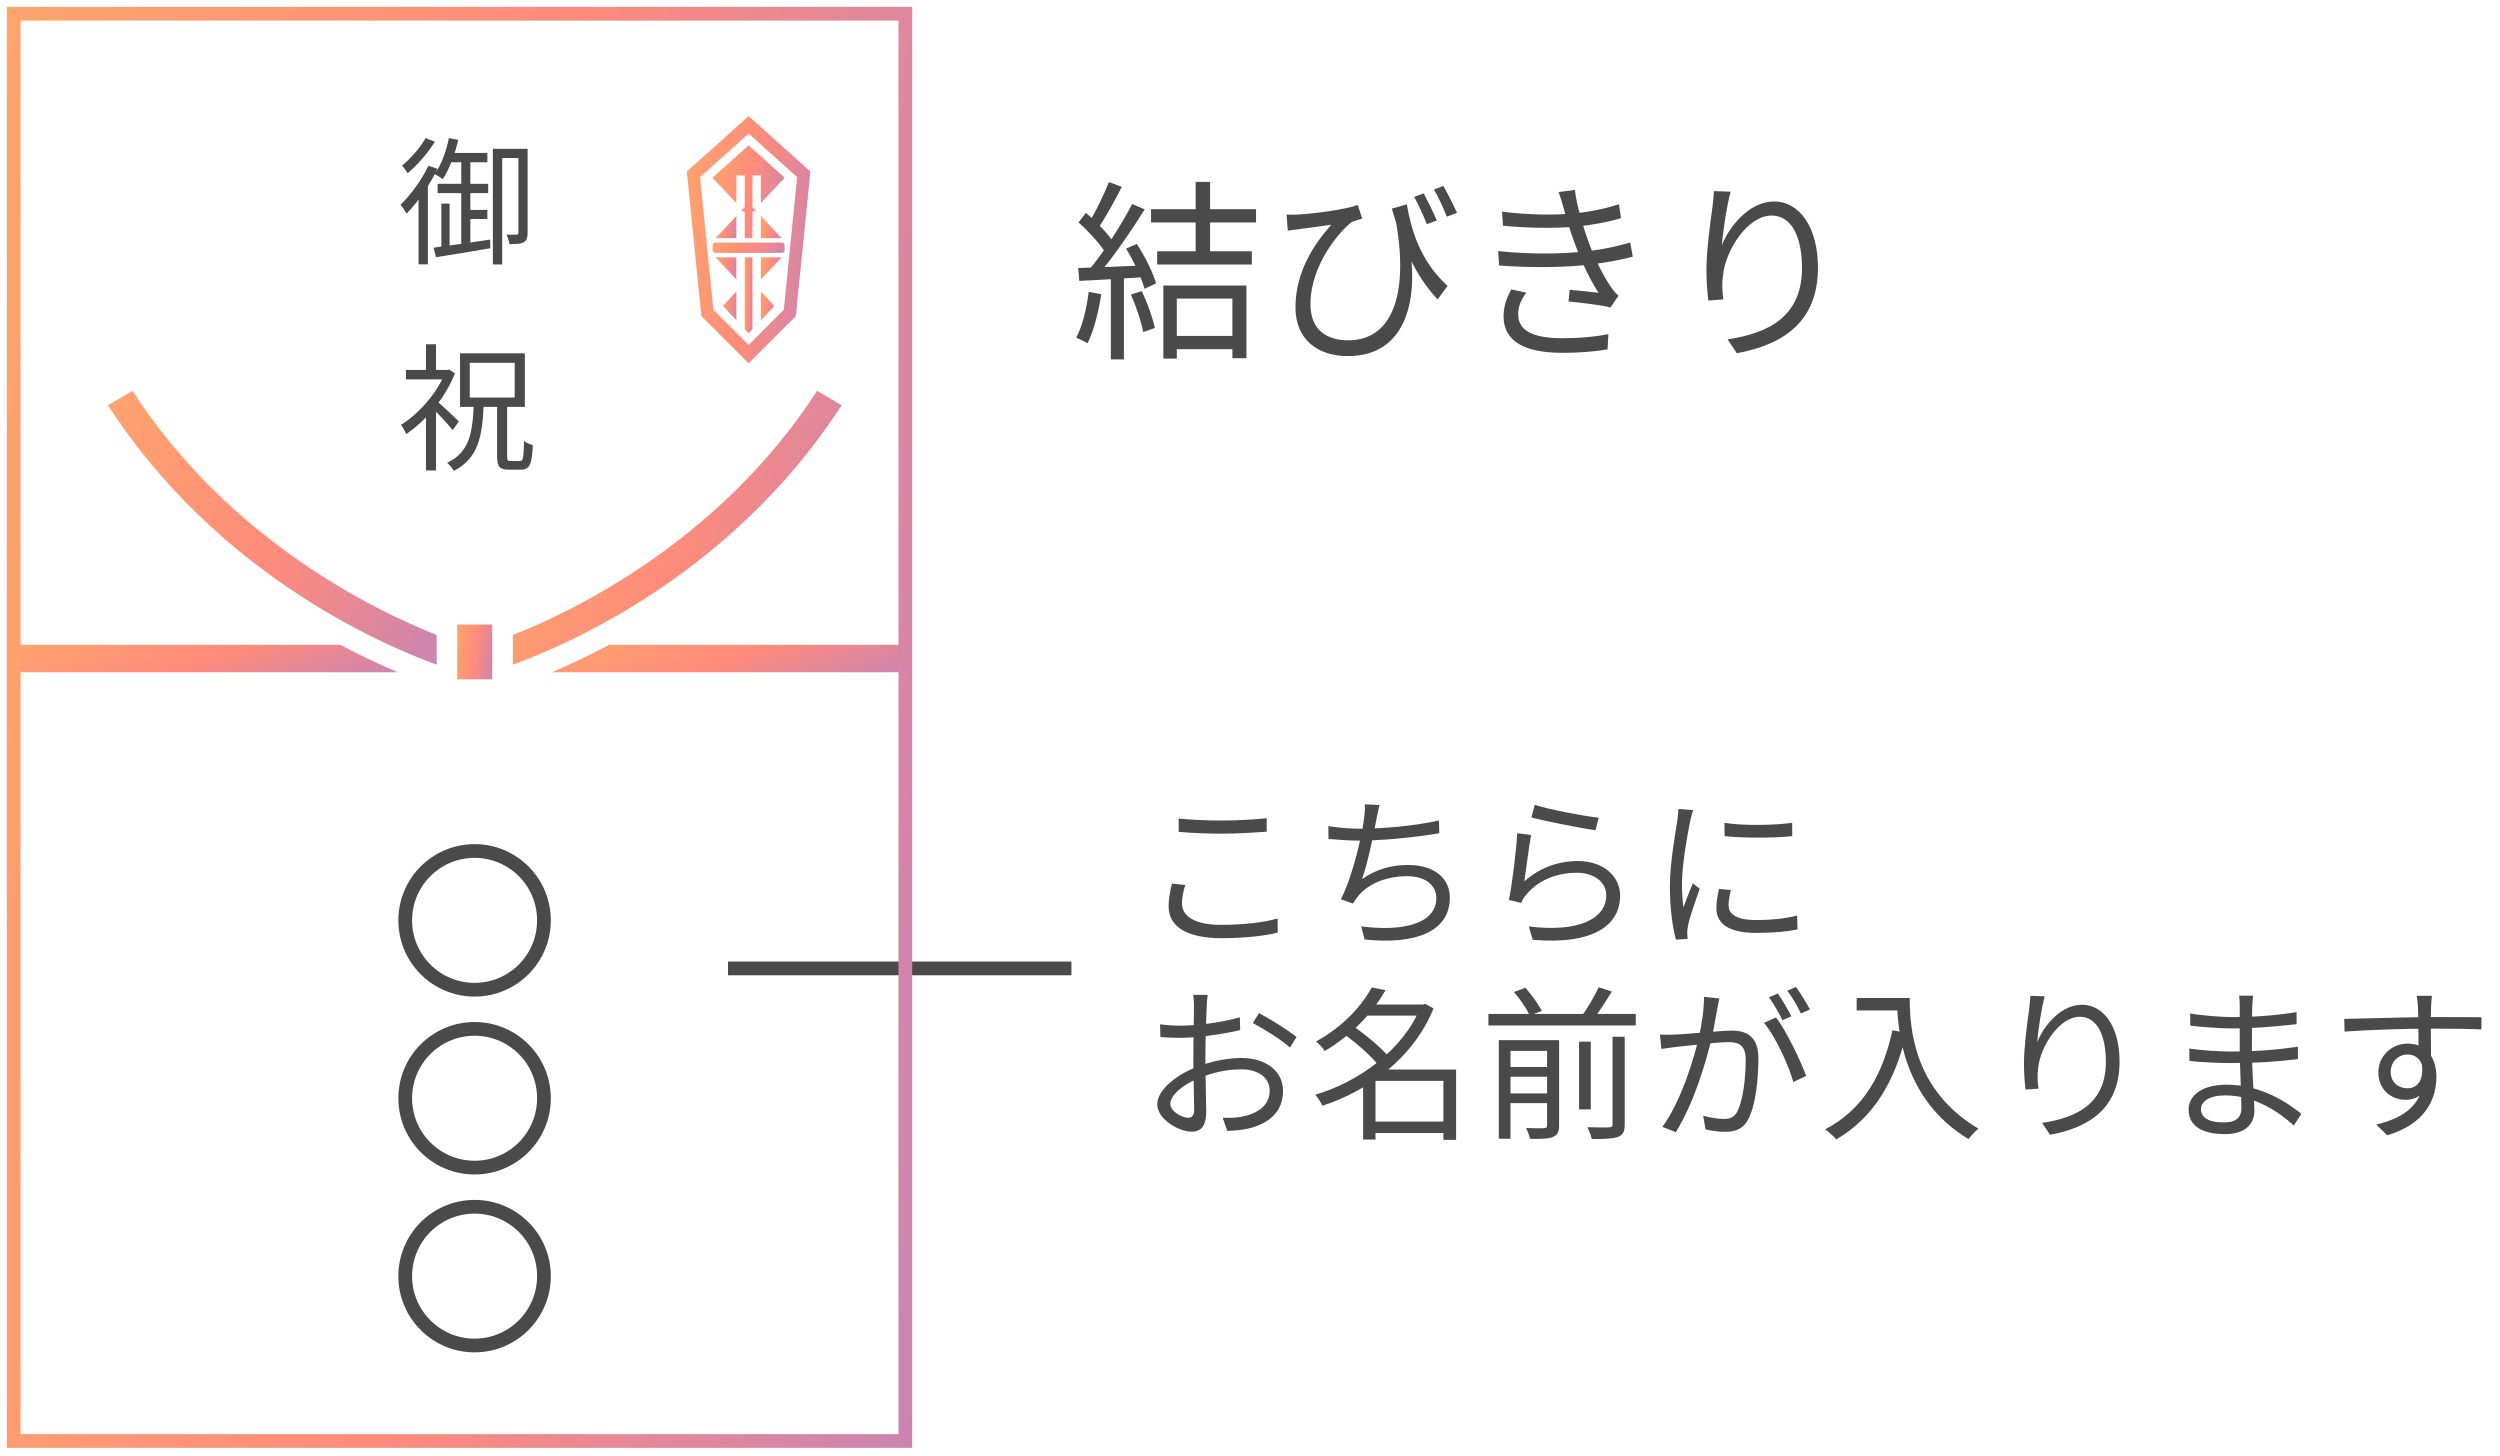 <svg width="182" height="106" viewBox="0 0 182 106" fill="none" xmlns="http://www.w3.org/2000/svg">
<path d="M87.044 13.24V18.742H88.094V13.24H87.044ZM85.224 24.454V25.42H90.222V24.454H85.224ZM83.796 15.228V16.194H91.44V15.228H83.796ZM84.244 18.294V19.26H91.132V18.294H84.244ZM84.692 20.786V26.106H85.672V21.738H89.718V26.078H90.74V20.786H84.692ZM80.73 13.254C80.366 14.178 79.722 15.522 79.19 16.334L79.918 16.642C80.464 15.886 81.136 14.64 81.668 13.604L80.73 13.254ZM82.424 14.85C81.654 16.334 80.324 18.434 79.246 19.68L79.918 20.03C80.982 18.826 82.354 16.81 83.334 15.242L82.424 14.85ZM78.518 16.194C79.274 16.866 80.156 17.832 80.534 18.49L81.094 17.692C80.716 17.076 79.834 16.152 79.05 15.494L78.518 16.194ZM81.976 18.098C82.55 19.022 83.11 20.24 83.32 21.024L84.16 20.632C83.95 19.862 83.348 18.658 82.76 17.762L81.976 18.098ZM78.49 19.512L78.574 20.45C79.876 20.394 81.64 20.282 83.376 20.17L83.39 19.316C81.57 19.4 79.75 19.47 78.49 19.512ZM82.326 21.444C82.718 22.312 83.096 23.446 83.222 24.174L84.076 23.88C83.922 23.152 83.53 22.046 83.124 21.192L82.326 21.444ZM79.26 21.248C79.092 22.48 78.812 23.726 78.35 24.58C78.574 24.678 78.994 24.874 79.176 24.986C79.624 24.09 79.974 22.732 80.17 21.416L79.26 21.248ZM80.87 19.918V26.162H81.822V19.918H80.87ZM102.416 14.878L101.324 15.186C102.15 18.056 103.102 20.142 104.656 21.794L105.384 20.814C103.326 18.952 102.71 16.572 102.416 14.878ZM93.666 15.62L93.75 16.796C94.044 16.754 94.282 16.712 94.548 16.684C95.052 16.614 96.2 16.474 96.914 16.362C95.682 17.762 94.31 19.764 94.31 22.382C94.31 24.692 95.906 25.924 98.118 25.924C102.5 25.924 103.298 21.598 102.57 17.594L101.548 15.704C102.612 21.192 101.478 24.776 98.146 24.776C96.704 24.776 95.402 24.118 95.402 22.144C95.402 19.26 97.544 16.81 98.426 16.152C98.636 16.068 98.986 15.97 99.168 15.914L98.846 14.92C98.02 15.242 95.668 15.564 94.422 15.62C94.17 15.634 93.876 15.634 93.666 15.62ZM103.648 14.08L102.948 14.332C103.256 14.864 103.62 15.69 103.872 16.32L104.6 16.054C104.362 15.48 103.928 14.612 103.648 14.08ZM105.076 13.534L104.39 13.8C104.712 14.332 105.076 15.144 105.328 15.774L106.07 15.494C105.804 14.906 105.37 14.052 105.076 13.534ZM109.346 15.41L109.416 16.432C111.418 16.628 113.378 16.628 114.792 16.488C115.912 16.39 117.102 16.152 118.012 15.886L117.858 14.864C116.85 15.2 115.702 15.438 114.554 15.536C113.126 15.676 111.292 15.648 109.346 15.41ZM109.066 18.28L109.136 19.33C111.544 19.512 114.134 19.47 115.856 19.246C117.032 19.106 118.096 18.896 118.866 18.686L118.684 17.65C117.942 17.874 116.808 18.154 115.478 18.294C113.84 18.49 111.46 18.532 109.066 18.28ZM113.854 15.228C114.05 15.928 114.26 16.67 114.61 17.636C115.016 18.77 115.604 20.114 116.374 21.318C115.94 21.262 115.03 21.164 114.274 21.094L114.19 21.948C115.156 22.046 116.458 22.186 117.242 22.382L117.83 21.528C117.62 21.346 117.452 21.15 117.298 20.926C116.57 19.848 115.954 18.504 115.576 17.412C115.226 16.418 114.792 15.004 114.652 13.828L113.462 13.982C113.616 14.388 113.742 14.822 113.854 15.228ZM111.11 21.304L110.018 21.066C109.696 21.682 109.458 22.27 109.458 23.068C109.486 24.874 111.026 25.686 113.756 25.686C114.96 25.686 116.052 25.602 117.032 25.434L117.088 24.328C116.066 24.524 115.044 24.622 113.742 24.622C111.544 24.622 110.522 24.034 110.522 22.886C110.522 22.256 110.774 21.78 111.11 21.304ZM125.992 13.954L124.774 13.912C124.746 14.304 124.718 14.696 124.662 15.116C124.494 16.264 124.228 18.322 124.228 19.652C124.228 20.562 124.298 21.346 124.368 21.878L125.46 21.794C125.362 21.094 125.362 20.604 125.432 20.072C125.6 18.238 127.224 15.69 128.974 15.69C130.444 15.69 131.186 17.286 131.186 19.498C131.186 23.012 128.82 24.244 125.768 24.706L126.44 25.714C129.898 25.084 132.348 23.362 132.348 19.484C132.348 16.544 131.004 14.668 129.156 14.668C127.378 14.668 125.922 16.418 125.348 17.86C125.432 16.88 125.698 14.99 125.992 13.954Z" fill="#4A4A4A"/>
<rect x="53" y="70" width="25" height="1" fill="#4A4A4A"/>
<path d="M85.808 59.588V60.56C86.756 60.644 87.788 60.692 88.988 60.692C90.092 60.692 91.4 60.608 92.216 60.548V59.564C91.352 59.66 90.14 59.732 88.988 59.732C87.776 59.732 86.672 59.684 85.808 59.588ZM86.288 64.424L85.316 64.328C85.208 64.808 85.076 65.372 85.076 65.996C85.076 67.508 86.492 68.3 88.928 68.3C90.632 68.3 92.156 68.12 93.02 67.892L93.008 66.86C92.096 67.148 90.548 67.328 88.904 67.328C86.984 67.328 86.048 66.704 86.048 65.78C86.048 65.336 86.144 64.892 86.288 64.424ZM100.436 58.604L99.356 58.556C99.38 58.88 99.356 59.168 99.308 59.552C99.164 60.704 98.528 63.68 97.616 65.468L98.504 65.78C98.624 65.576 98.732 65.408 98.876 65.228C99.668 64.28 101 63.788 102.428 63.788C103.832 63.788 104.564 64.484 104.564 65.372C104.564 67.352 101.876 67.82 99.092 67.436L99.344 68.396C102.992 68.78 105.548 67.856 105.548 65.348C105.548 63.944 104.432 62.972 102.524 62.972C101.276 62.972 100.196 63.272 99.152 64.004C99.56 62.888 100.04 60.572 100.208 59.612C100.28 59.3 100.34 58.928 100.436 58.604ZM96.704 60.14L96.716 61.076C97.4 61.136 98.168 61.196 98.984 61.196C100.628 61.196 103.076 60.956 104.78 60.656L104.756 59.732C102.872 60.152 100.508 60.332 98.972 60.332C98.252 60.332 97.34 60.248 96.704 60.14ZM111.728 58.592L111.488 59.516C112.412 59.756 115.004 60.284 116.156 60.44L116.384 59.528C115.316 59.42 112.76 58.928 111.728 58.592ZM111.464 60.788L110.456 60.656C110.384 61.904 110.084 64.424 109.844 65.516L110.744 65.732C110.816 65.54 110.924 65.348 111.104 65.144C111.944 64.124 113.24 63.536 114.812 63.536C116.036 63.536 116.936 64.22 116.936 65.168C116.936 66.812 115.088 67.904 111.296 67.448L111.584 68.42C116.036 68.792 117.944 67.34 117.944 65.204C117.944 63.788 116.72 62.684 114.884 62.684C113.444 62.684 112.124 63.152 110.972 64.16C111.092 63.38 111.308 61.604 111.464 60.788ZM125.54 59.9L125.552 60.872C126.86 61.016 129.188 61.016 130.472 60.872V59.9C129.284 60.08 126.848 60.128 125.54 59.9ZM126.008 64.796L125.144 64.712C125.012 65.288 124.952 65.72 124.952 66.116C124.952 67.244 125.852 67.916 127.856 67.916C129.104 67.916 130.112 67.82 130.856 67.664L130.832 66.656C129.872 66.884 128.936 66.98 127.868 66.98C126.224 66.98 125.84 66.44 125.84 65.888C125.84 65.564 125.9 65.228 126.008 64.796ZM123.26 58.976L122.192 58.892C122.18 59.156 122.144 59.456 122.108 59.732C121.964 60.728 121.568 62.78 121.568 64.544C121.568 66.176 121.772 67.556 122.012 68.408L122.864 68.348C122.852 68.216 122.84 68.048 122.828 67.928C122.828 67.784 122.852 67.556 122.888 67.388C122.996 66.812 123.44 65.552 123.74 64.7L123.236 64.304C123.032 64.796 122.756 65.516 122.552 66.056C122.48 65.468 122.444 64.964 122.444 64.388C122.444 63.032 122.816 60.896 123.044 59.78C123.092 59.564 123.188 59.18 123.26 58.976ZM87.92 72.424H86.864C86.9 72.616 86.924 73.036 86.924 73.264C86.924 73.756 86.876 75.712 86.876 77.092C86.876 78.424 86.936 80.092 86.936 80.788C86.936 81.184 86.78 81.376 86.504 81.376C86.036 81.376 85.196 80.896 85.196 80.356C85.196 79.744 86.12 78.94 87.296 78.484C88.316 78.076 89.3 77.848 90.38 77.848C91.508 77.848 92.432 78.388 92.432 79.408C92.432 80.524 91.472 81.088 90.428 81.292C89.972 81.388 89.468 81.376 89.012 81.376L89.348 82.336C89.768 82.312 90.308 82.288 90.836 82.168C92.492 81.784 93.404 80.86 93.404 79.408C93.404 77.968 92.144 77.02 90.38 77.02C89.432 77.02 88.232 77.236 87.164 77.656C85.676 78.22 84.248 79.336 84.248 80.392C84.248 81.472 85.808 82.384 86.744 82.384C87.404 82.384 87.812 82.024 87.812 80.92C87.812 80.164 87.752 78.292 87.752 77.044C87.752 75.796 87.812 73.96 87.848 73.252C87.86 72.964 87.884 72.64 87.92 72.424ZM91.652 73.756L91.208 74.476C91.976 74.884 93.32 75.712 93.908 76.264L94.388 75.496C93.812 75.016 92.504 74.2 91.652 73.756ZM84.452 74.572L84.476 75.496C84.872 75.532 85.328 75.556 86 75.556C87.08 75.556 89.048 75.292 90.284 74.992L90.26 74.056C89.072 74.416 87.164 74.668 85.976 74.668C85.544 74.668 85.112 74.656 84.452 74.572ZM99.728 81.652V82.48H105.524V81.652H99.728ZM99.32 73.132V73.936H103.724V73.132H99.32ZM99.86 71.884C99.164 73.192 97.784 74.74 95.804 75.82C96.008 75.976 96.308 76.288 96.44 76.516C98.528 75.28 99.968 73.648 100.868 72.088L99.86 71.884ZM103.424 73.132V73.288C102.176 76.444 98.852 78.796 95.744 79.696C95.936 79.888 96.164 80.26 96.272 80.5C99.536 79.444 102.92 77.032 104.36 73.408L103.76 73.084L103.592 73.132H103.424ZM97.82 75.268C98.768 75.94 99.908 76.948 100.412 77.632L101.144 76.984C100.592 76.3 99.44 75.34 98.492 74.692L97.82 75.268ZM105.08 77.86V82.984H106.004V77.86H105.08ZM100.136 77.86H99.956L99.236 78.568V82.96H100.136V78.688H105.536V77.86H100.136ZM108.356 73.816V74.656H119.084V73.816H108.356ZM109.592 77.68V78.388H112.952V77.68H109.592ZM109.592 79.6V80.308H112.952V79.6H109.592ZM114.956 75.832V80.764H115.808V75.832H114.956ZM112.628 75.724V81.916C112.628 82.072 112.58 82.12 112.412 82.132C112.244 82.144 111.692 82.144 111.092 82.12C111.212 82.348 111.344 82.684 111.392 82.912C112.208 82.912 112.736 82.912 113.06 82.768C113.396 82.624 113.504 82.384 113.504 81.928V75.724H112.628ZM117.392 75.472V81.844C117.392 82.012 117.332 82.06 117.14 82.072C116.936 82.084 116.288 82.084 115.556 82.06C115.688 82.3 115.832 82.684 115.88 82.924C116.816 82.924 117.416 82.9 117.788 82.768C118.16 82.624 118.28 82.372 118.28 81.844V75.472H117.392ZM110.216 72.22C110.672 72.736 111.164 73.468 111.356 73.924L112.244 73.6C112.016 73.132 111.512 72.424 111.044 71.908L110.216 72.22ZM116.384 71.872C116.084 72.52 115.544 73.444 115.112 74.02L115.904 74.32C116.348 73.756 116.888 72.928 117.344 72.184L116.384 71.872ZM109.112 75.724V82.9H109.964V76.504H112.916V75.724H109.112ZM125.168 72.688L124.052 72.568C124.052 73.492 123.896 74.572 123.668 75.532C123.344 76.996 122.384 80.2 121.016 82.036L122 82.42C123.356 80.236 124.208 77.248 124.616 75.556C124.784 74.812 124.94 73.828 125.024 73.396C125.072 73.168 125.12 72.904 125.168 72.688ZM129.296 74.068L128.42 74.464C129.26 75.46 130.208 77.548 130.556 78.772L131.492 78.328C131.084 77.224 130.04 75.04 129.296 74.068ZM120.848 75.316L120.944 76.36C121.256 76.312 121.748 76.252 122.024 76.216C122.756 76.144 125.012 75.868 125.816 75.868C126.584 75.868 127.088 76.072 127.088 77.176C127.088 78.472 126.896 80.032 126.512 80.848C126.272 81.364 125.912 81.46 125.468 81.46C125.132 81.46 124.496 81.376 123.992 81.22L124.16 82.216C124.532 82.312 125.108 82.396 125.564 82.396C126.344 82.396 126.944 82.192 127.316 81.388C127.82 80.392 128.012 78.484 128.012 77.056C128.012 75.436 127.136 75.028 126.068 75.028C125.252 75.028 122.816 75.292 121.916 75.316C121.532 75.328 121.22 75.34 120.848 75.316ZM129.428 72.328L128.78 72.604C129.116 73.06 129.524 73.78 129.764 74.272L130.412 73.984C130.16 73.492 129.728 72.76 129.428 72.328ZM130.748 71.848L130.112 72.124C130.46 72.568 130.856 73.252 131.108 73.78L131.768 73.492C131.528 73.048 131.072 72.292 130.748 71.848ZM135.164 72.652V73.564H138.56V72.652H135.164ZM138.104 72.652C138.104 74.908 138.5 80.02 143.3 82.924C143.468 82.708 143.828 82.324 144.032 82.168C139.292 79.36 139.028 74.8 139.028 72.652H138.104ZM137.768 75.004C137.036 78.4 135.536 80.824 132.872 82.216C133.112 82.384 133.52 82.756 133.688 82.948C136.34 81.388 137.924 78.856 138.788 75.196L137.768 75.004ZM148.856 72.532L147.812 72.496C147.788 72.832 147.764 73.168 147.716 73.528C147.572 74.512 147.344 76.276 147.344 77.416C147.344 78.196 147.404 78.868 147.464 79.324L148.4 79.252C148.316 78.652 148.316 78.232 148.376 77.776C148.52 76.204 149.912 74.02 151.412 74.02C152.672 74.02 153.308 75.388 153.308 77.284C153.308 80.296 151.28 81.352 148.664 81.748L149.24 82.612C152.204 82.072 154.304 80.596 154.304 77.272C154.304 74.752 153.152 73.144 151.568 73.144C150.044 73.144 148.796 74.644 148.304 75.88C148.376 75.04 148.604 73.42 148.856 72.532ZM164.024 72.484H163.004C163.04 72.64 163.052 73 163.052 73.204C163.052 74.044 163.052 75.304 163.052 76.384C163.052 77.44 163.172 79.744 163.172 80.668C163.172 81.508 162.584 81.712 161.888 81.712C160.7 81.712 160.232 81.304 160.232 80.74C160.232 80.188 160.844 79.744 161.996 79.744C164.132 79.744 165.908 80.944 166.988 81.94L167.54 81.088C166.616 80.332 164.636 78.964 162.104 78.964C160.376 78.964 159.332 79.696 159.332 80.788C159.332 81.952 160.28 82.564 162.008 82.564C163.568 82.564 164.12 81.712 164.12 80.872C164.12 80.068 163.94 77.968 163.94 76.384C163.94 75.376 163.94 73.768 163.964 73.288C163.976 72.928 164 72.688 164.024 72.484ZM159.44 73.78L159.452 74.668C160.208 74.764 161.684 74.872 162.512 74.872C164.12 74.872 165.836 74.716 167.192 74.56V73.684C165.632 73.936 164.024 74.044 162.5 74.044C161.708 74.044 160.208 73.924 159.44 73.78ZM159.38 76.336L159.392 77.236C160.244 77.332 161.564 77.392 162.392 77.392C164.192 77.392 165.656 77.308 167.288 77.104V76.204C165.728 76.432 164.132 76.552 162.392 76.552C161.6 76.552 160.232 76.468 159.38 76.336ZM177.044 72.496H175.94C175.964 72.604 176 72.94 176.024 73.264C176.06 73.924 176.072 76.312 176.072 76.84L176.984 77.308C176.972 76.348 176.948 74.032 176.984 73.252C176.984 73.108 177.02 72.64 177.044 72.496ZM170.66 74.176L170.684 75.1C172.496 74.968 175.064 74.884 177.128 74.884C178.892 74.884 179.972 74.908 180.644 74.944L180.656 74.056C180.092 74.044 178.604 74.044 177.14 74.044C175.292 74.044 172.292 74.152 170.66 74.176ZM176.96 77.656L176.3 77.32C176.492 78.604 176.012 79.228 175.268 79.228C174.608 79.228 174.044 78.796 174.044 78.04C174.044 77.26 174.632 76.768 175.268 76.768C175.916 76.768 176.444 77.224 176.444 78.304C176.444 80.284 175.172 81.352 172.988 81.868L173.792 82.648C176.576 81.82 177.368 80.02 177.368 78.388C177.368 77.008 176.66 75.976 175.268 75.976C174.128 75.976 173.144 76.864 173.144 78.052C173.144 79.36 174.116 80.068 175.124 80.068C176.216 80.068 176.96 79.264 176.96 77.656Z" fill="#4A4A4A"/>
<path d="M35.88 10.832V19.252H36.56V11.502H38.09V10.832H35.88ZM37.74 10.832V16.942C37.74 17.052 37.7 17.082 37.61 17.082C37.5 17.082 37.22 17.082 36.87 17.082C36.97 17.272 37.07 17.582 37.09 17.772C37.61 17.772 37.92 17.762 38.14 17.632C38.35 17.502 38.41 17.282 38.41 16.952V10.832H37.74ZM32.68 10.052C32.48 11.032 32.12 12.022 31.64 12.672C31.81 12.752 32.1 12.942 32.23 13.042C32.71 12.332 33.11 11.262 33.36 10.182L32.68 10.052ZM32.67 11.132L32.45 11.812H35.48V11.132H32.67ZM31.86 13.382V14.062H35.54V13.382H31.86ZM33.87 15.282V15.942H35.48V15.282H33.87ZM32.13 14.822V18.302L32.73 18.172V14.822H32.13ZM31.56 18.032L31.74 18.722C32.81 18.552 34.3 18.322 35.7 18.072L35.68 17.442C34.15 17.672 32.57 17.902 31.56 18.032ZM33.58 11.402V18.092L34.24 17.962V11.402H33.58ZM30.98 10.052C30.62 10.712 29.91 11.532 29.27 12.052C29.39 12.182 29.59 12.462 29.68 12.612C30.39 12.012 31.17 11.112 31.66 10.312L30.98 10.052ZM31.19 12.062C30.69 13.112 29.91 14.182 29.16 14.902C29.29 15.052 29.52 15.402 29.6 15.552C30.41 14.732 31.28 13.472 31.85 12.292L31.19 12.062ZM30.47 13.882V19.242H31.15V13.212V13.192L30.47 13.882ZM36.19 29.482V33.222C36.19 33.962 36.35 34.192 37.06 34.192C37.2 34.192 37.79 34.192 37.93 34.192C38.56 34.192 38.73 33.802 38.79 32.402C38.6 32.352 38.31 32.232 38.15 32.112C38.12 33.342 38.08 33.562 37.86 33.562C37.74 33.562 37.28 33.562 37.18 33.562C36.96 33.562 36.92 33.512 36.92 33.222V29.482H36.19ZM34.2 26.412H37.47V28.942H34.2V26.412ZM33.49 25.722V29.622H38.21V25.722H33.49ZM29.55 26.932V27.622H32.67V26.932H29.55ZM31.01 29.922V34.252H31.74V29.042L31.01 29.922ZM31.01 25.062V27.272H31.74V25.062H31.01ZM31.74 29.142L31.3 29.542C31.7 29.902 32.61 30.862 32.95 31.312L33.41 30.682C33.15 30.422 32.06 29.402 31.74 29.142ZM32.42 26.932V27.092C31.84 28.612 30.48 30.132 29.19 30.932C29.31 31.062 29.5 31.412 29.57 31.602C30.94 30.682 32.41 29.012 33.12 27.182L32.7 26.902L32.57 26.932H32.42ZM34.49 29.362C34.41 31.482 34.2 32.912 32.55 33.692C32.72 33.832 32.94 34.102 33.03 34.282C34.84 33.372 35.12 31.742 35.22 29.362H34.49Z" fill="#4A4A4A"/>
<path d="M1 46.94V48.94H28.971C27.785 48.442 26.359 47.784 24.78 46.94H1Z" fill="url(#paint0_linear_1301_8744)"/>
<path d="M35.836 45.468H33.289V49.456H35.836V45.468Z" fill="url(#paint1_linear_1301_8744)"/>
<path d="M9.647 28.452L7.857 29.501C15.751 41.709 27.676 46.894 31.787 48.386V46.223C27.356 44.475 16.697 39.355 9.647 28.452Z" fill="url(#paint2_linear_1301_8744)"/>
<path d="M66 46.94V48.94H40.161C41.347 48.442 42.773 47.784 44.351 46.94H66Z" fill="url(#paint3_linear_1301_8744)"/>
<path d="M59.485 28.452L61.275 29.501C53.381 41.709 41.456 46.894 37.345 48.386V46.223C41.776 44.475 52.431 39.359 59.485 28.452Z" fill="url(#paint4_linear_1301_8744)"/>
<circle cx="34.55" cy="67.002" r="5.05" stroke="#4A4A4A"/>
<circle cx="34.55" cy="79.952" r="5.05" stroke="#4A4A4A"/>
<circle cx="34.55" cy="92.902" r="5.05" stroke="#4A4A4A"/>
<g clip-path="url(#clip0_1301_8744)">
<path d="M58.627 12.154L55.093 8.984L54.5 8.452L53.908 8.984L50.373 12.154L50 12.487L50.052 13.002L51.026 22.653L51.062 23.011L51.309 23.26L53.869 25.821L54.5 26.452L55.131 25.821L57.691 23.26L57.938 23.011L57.975 22.653L58.948 13.002L59 12.487L58.627 12.153V12.154ZM57.511 18.093L57.061 22.549L54.5 25.113L51.939 22.549L51.489 18.093L51.48 17.989L50.966 12.898L54.5 9.728L58.034 12.898L57.52 17.989L57.51 18.093H57.511Z" fill="url(#paint5_linear_1301_8744)"/>
<path d="M54.5 10.58L52.069 12.76L51.874 12.935L51.874 12.935L51.87 12.939L52.886 14.018L53.602 14.784V14.778L53.607 14.784V12.765H54.22V15.08L54.053 15.257L53.989 15.325L53.941 15.37H53.946L53.941 15.375H54.165L54.22 15.434V17.337H54.78V15.434L54.835 15.375H54.964L55.055 15.38L55.051 15.375H55.059L54.947 15.257L54.78 15.08V12.765H55.392V13.949L55.388 14.78L55.392 14.776V14.784L56.992 13.085L57.126 12.943L57.126 12.943L57.13 12.939L54.5 10.58Z" fill="url(#paint6_linear_1301_8744)"/>
<path d="M53.608 21.232V21.225L52.628 22.265L52.626 22.267L52.622 22.272L53.608 23.319V23.288V22.085L53.611 21.229L53.608 21.232Z" fill="url(#paint7_linear_1301_8744)"/>
<path d="M55.803 21.66L55.398 21.225V21.23L55.393 21.225V23.288V23.319L56.372 22.277L56.374 22.275L56.378 22.272L55.803 21.66Z" fill="url(#paint8_linear_1301_8744)"/>
<path d="M53.608 17.337V16.398L53.611 15.733L53.608 15.738V15.729L52.725 16.667L52.094 17.332H52.099L52.094 17.337H53.608Z" fill="url(#paint9_linear_1301_8744)"/>
<path d="M53.607 20.343V18.734H52.722L52.096 18.73L52.1 18.734H52.092L53.607 20.343Z" fill="url(#paint10_linear_1301_8744)"/>
<path d="M54.22 18.734V20.574V20.993V23.9V23.968L54.5 24.266L54.78 23.968V23.9V20.993V20.574V18.734H54.22Z" fill="url(#paint11_linear_1301_8744)"/>
<path d="M55.398 15.729V15.735L55.393 15.729V17.337H56.906L56.024 16.4L55.398 15.729Z" fill="url(#paint12_linear_1301_8744)"/>
<path d="M56.902 18.739L56.908 18.734H55.393V20.343L56.766 18.885L56.847 18.798L56.908 18.739H56.902Z" fill="url(#paint13_linear_1301_8744)"/>
<path d="M55.393 17.663H54.78H54.22H53.608H52.004L51.881 17.793V18.281L52.002 18.409H53.608H54.22H54.78H55.393H56.998L57.119 18.281V17.793L56.997 17.663H55.393Z" fill="url(#paint14_linear_1301_8744)"/>
</g>
<path d="M65.91 1H1V104.904H65.91V1Z" stroke="url(#paint15_linear_1301_8744)" stroke-miterlimit="10"/>
<defs>
<linearGradient id="paint0_linear_1301_8744" x1="-2.685" y1="45.671" x2="3.42" y2="64.312" gradientUnits="userSpaceOnUse">
<stop offset="0.049" stop-color="#FEAA69"/>
<stop offset="0.398" stop-color="#FF8B7B"/>
<stop offset="0.952" stop-color="#927DED"/>
</linearGradient>
<linearGradient id="paint1_linear_1301_8744" x1="32.954" y1="42.941" x2="38.582" y2="43.725" gradientUnits="userSpaceOnUse">
<stop offset="0.049" stop-color="#FEAA69"/>
<stop offset="0.398" stop-color="#FF8B7B"/>
<stop offset="0.952" stop-color="#927DED"/>
</linearGradient>
<linearGradient id="paint2_linear_1301_8744" x1="4.705" y1="15.816" x2="55.154" y2="29.042" gradientUnits="userSpaceOnUse">
<stop offset="0.049" stop-color="#FEAA69"/>
<stop offset="0.398" stop-color="#FF8B7B"/>
<stop offset="0.952" stop-color="#927DED"/>
</linearGradient>
<linearGradient id="paint3_linear_1301_8744" x1="36.757" y1="45.671" x2="43.257" y2="64.007" gradientUnits="userSpaceOnUse">
<stop offset="0.049" stop-color="#FEAA69"/>
<stop offset="0.398" stop-color="#FF8B7B"/>
<stop offset="0.952" stop-color="#927DED"/>
</linearGradient>
<linearGradient id="paint4_linear_1301_8744" x1="34.193" y1="15.816" x2="84.642" y2="29.042" gradientUnits="userSpaceOnUse">
<stop offset="0.049" stop-color="#FEAA69"/>
<stop offset="0.398" stop-color="#FF8B7B"/>
<stop offset="0.952" stop-color="#927DED"/>
</linearGradient>
<linearGradient id="paint5_linear_1301_8744" x1="48.814" y1="-2.959" x2="68.855" y2="-0.77" gradientUnits="userSpaceOnUse">
<stop offset="0.049" stop-color="#FEAA69"/>
<stop offset="0.398" stop-color="#FF8B7B"/>
<stop offset="0.952" stop-color="#927DED"/>
</linearGradient>
<linearGradient id="paint6_linear_1301_8744" x1="51.177" y1="6.296" x2="62.695" y2="8.254" gradientUnits="userSpaceOnUse">
<stop offset="0.049" stop-color="#FEAA69"/>
<stop offset="0.398" stop-color="#FF8B7B"/>
<stop offset="0.952" stop-color="#927DED"/>
</linearGradient>
<linearGradient id="paint7_linear_1301_8744" x1="52.492" y1="19.897" x2="54.698" y2="20.125" gradientUnits="userSpaceOnUse">
<stop offset="0.049" stop-color="#FEAA69"/>
<stop offset="0.398" stop-color="#FF8B7B"/>
<stop offset="0.952" stop-color="#927DED"/>
</linearGradient>
<linearGradient id="paint8_linear_1301_8744" x1="55.263" y1="19.897" x2="57.461" y2="20.123" gradientUnits="userSpaceOnUse">
<stop offset="0.049" stop-color="#FEAA69"/>
<stop offset="0.398" stop-color="#FF8B7B"/>
<stop offset="0.952" stop-color="#927DED"/>
</linearGradient>
<linearGradient id="paint9_linear_1301_8744" x1="51.894" y1="14.71" x2="55.174" y2="15.387" gradientUnits="userSpaceOnUse">
<stop offset="0.049" stop-color="#FEAA69"/>
<stop offset="0.398" stop-color="#FF8B7B"/>
<stop offset="0.952" stop-color="#927DED"/>
</linearGradient>
<linearGradient id="paint10_linear_1301_8744" x1="51.893" y1="17.707" x2="55.169" y2="18.379" gradientUnits="userSpaceOnUse">
<stop offset="0.049" stop-color="#FEAA69"/>
<stop offset="0.398" stop-color="#FF8B7B"/>
<stop offset="0.952" stop-color="#927DED"/>
</linearGradient>
<linearGradient id="paint11_linear_1301_8744" x1="54.146" y1="15.227" x2="55.407" y2="15.255" gradientUnits="userSpaceOnUse">
<stop offset="0.049" stop-color="#FEAA69"/>
<stop offset="0.398" stop-color="#FF8B7B"/>
<stop offset="0.952" stop-color="#927DED"/>
</linearGradient>
<linearGradient id="paint12_linear_1301_8744" x1="55.193" y1="14.71" x2="58.466" y2="15.383" gradientUnits="userSpaceOnUse">
<stop offset="0.049" stop-color="#FEAA69"/>
<stop offset="0.398" stop-color="#FF8B7B"/>
<stop offset="0.952" stop-color="#927DED"/>
</linearGradient>
<linearGradient id="paint13_linear_1301_8744" x1="55.193" y1="17.714" x2="58.469" y2="18.387" gradientUnits="userSpaceOnUse">
<stop offset="0.049" stop-color="#FEAA69"/>
<stop offset="0.398" stop-color="#FF8B7B"/>
<stop offset="0.952" stop-color="#927DED"/>
</linearGradient>
<linearGradient id="paint14_linear_1301_8744" x1="51.191" y1="17.19" x2="54.713" y2="22.59" gradientUnits="userSpaceOnUse">
<stop offset="0.049" stop-color="#FEAA69"/>
<stop offset="0.398" stop-color="#FF8B7B"/>
<stop offset="0.952" stop-color="#927DED"/>
</linearGradient>
<linearGradient id="paint15_linear_1301_8744" x1="-7.551" y1="-64.868" x2="136.029" y2="-45.278" gradientUnits="userSpaceOnUse">
<stop offset="0.049" stop-color="#FEAA69"/>
<stop offset="0.398" stop-color="#FF8B7B"/>
<stop offset="0.952" stop-color="#927DED"/>
</linearGradient>
<clipPath id="clip0_1301_8744">
<rect width="9" height="18" fill="white" transform="translate(50 8.452)"/>
</clipPath>
</defs>
</svg>
